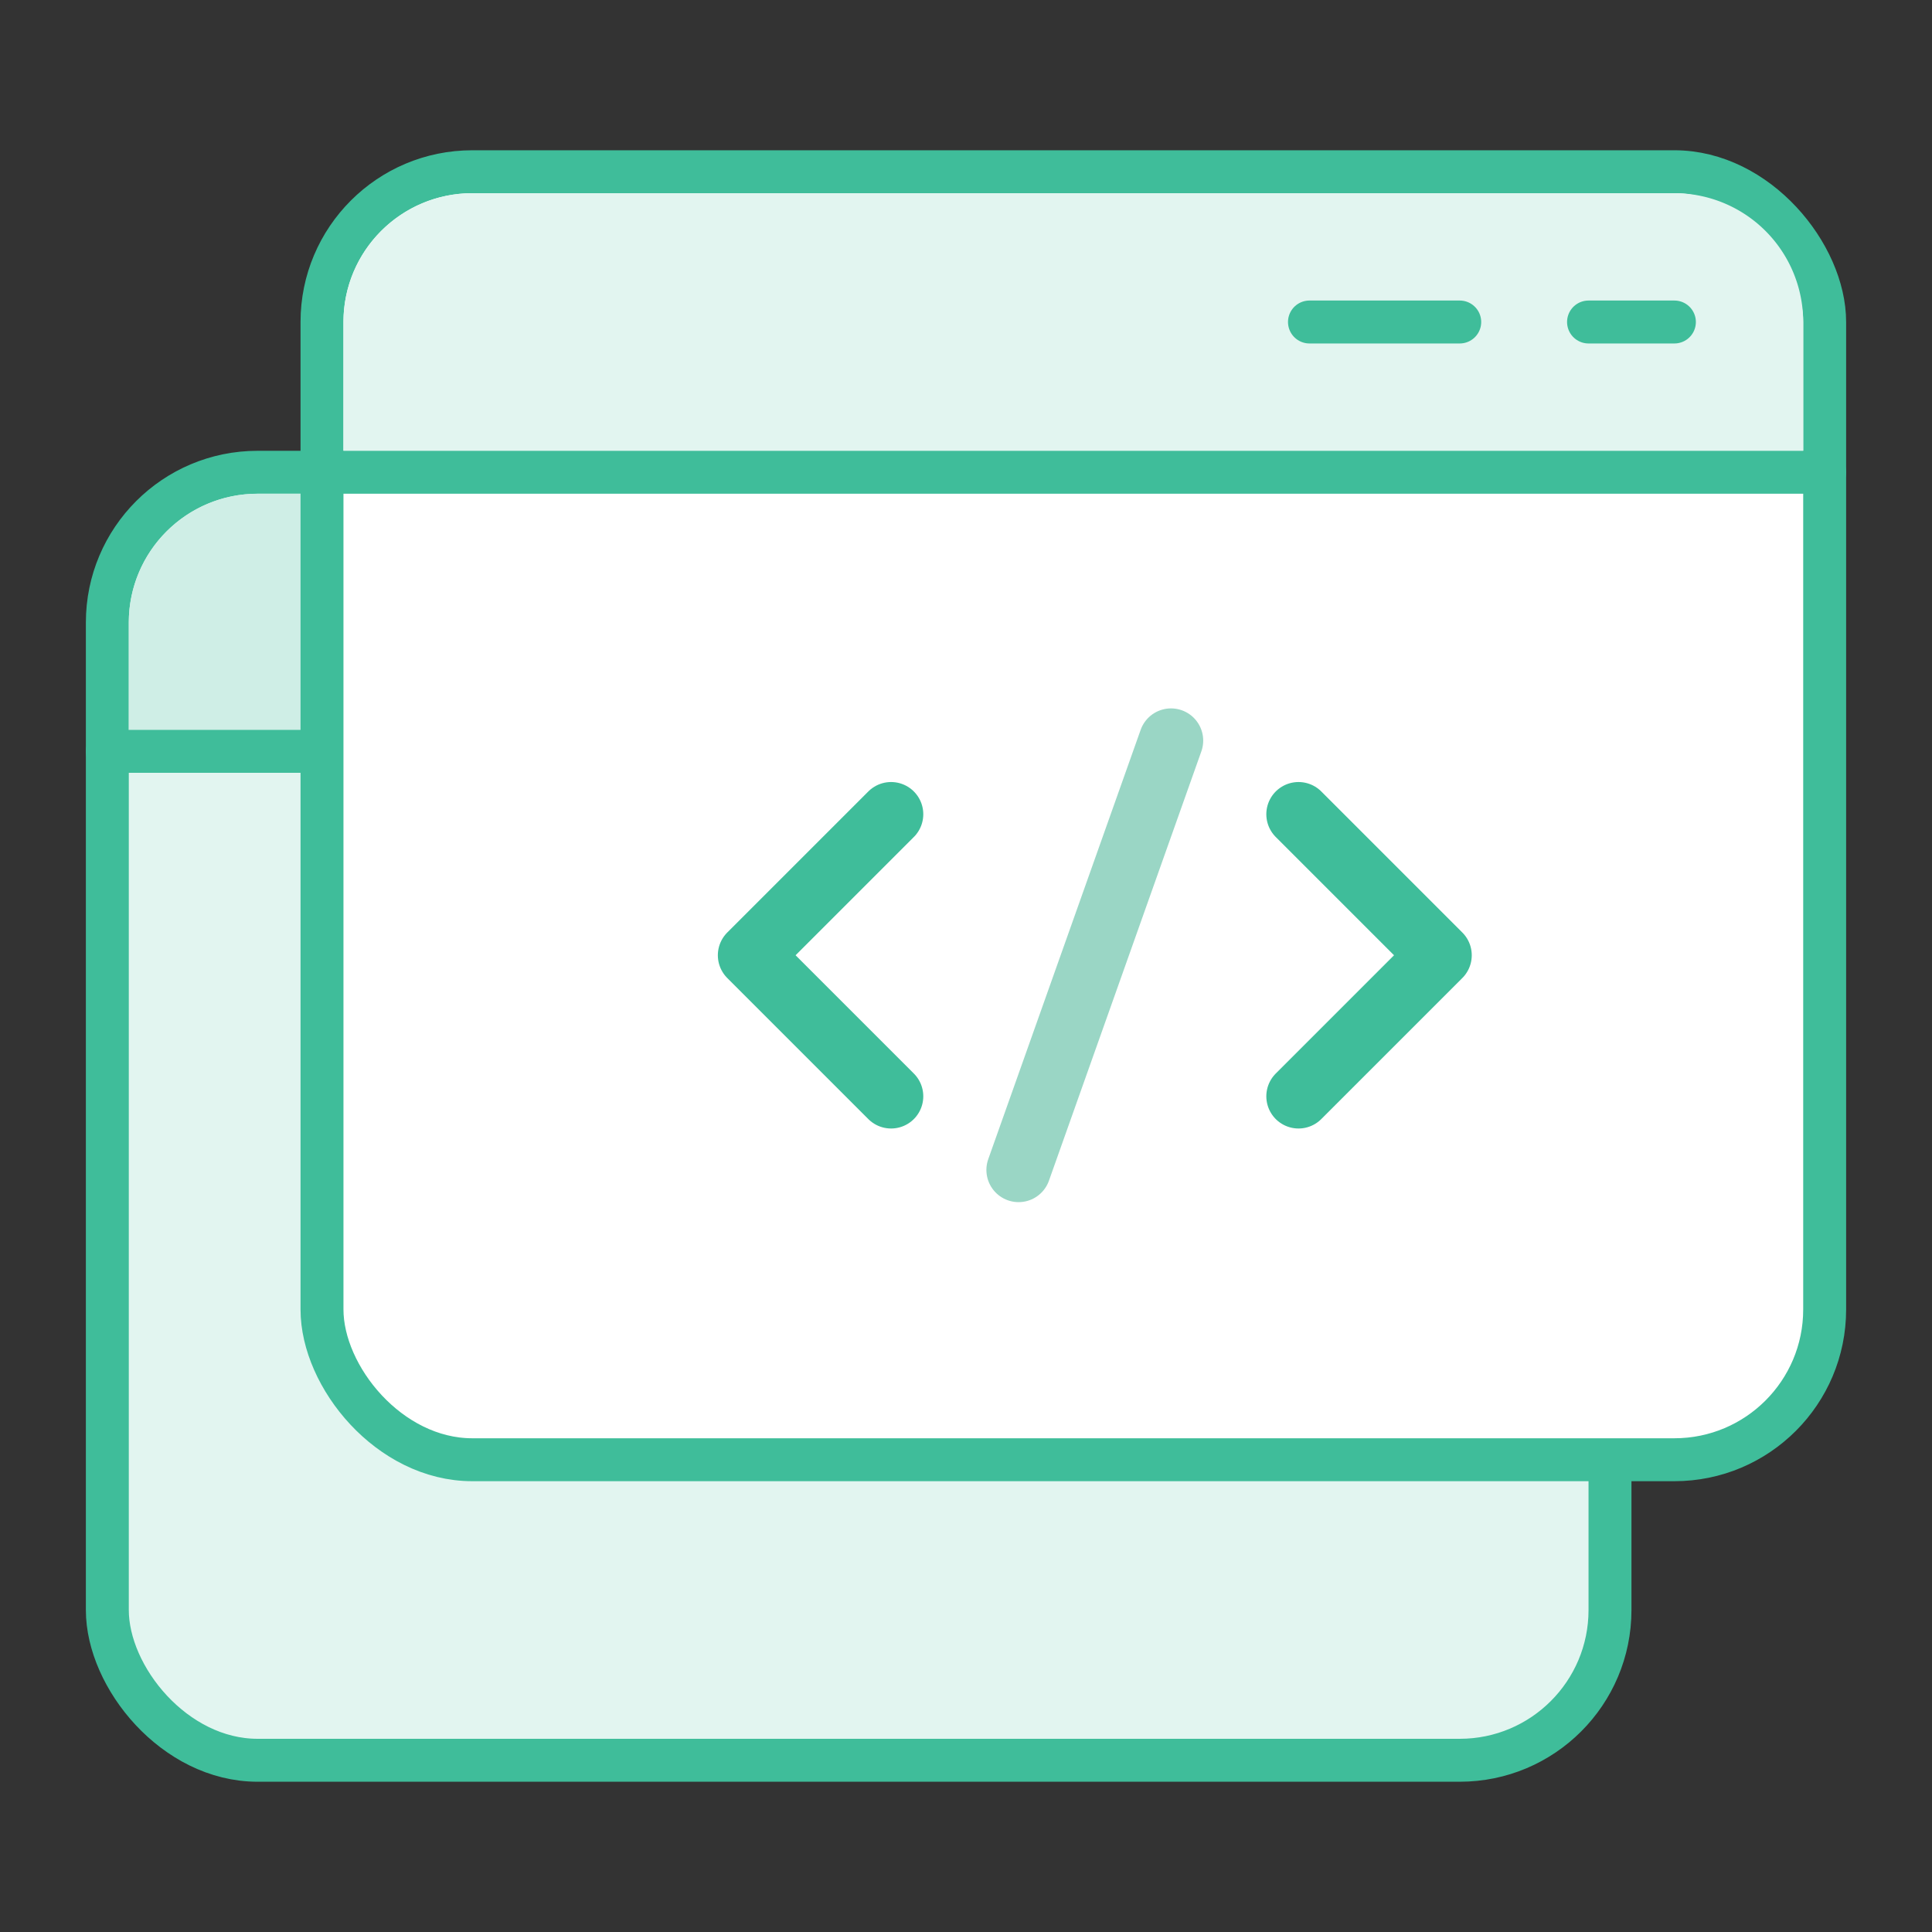 <svg xmlns="http://www.w3.org/2000/svg" viewBox="0 0 90 90"><rect x="0" y="0" width="90" height="90" fill="#333333" stroke="none"/><rect x="5" y="22" width="70" height="60" rx="7" ry="7" fill="#e2f5f0" stroke="#3fbd9a" stroke-linecap="round" stroke-linejoin="round" stroke-width="2"/><path d="M12,23H68a6,6,0,0,1,6,6v6a0,0,0,0,1,0,0H6a0,0,0,0,1,0,0V29A6,6,0,0,1,12,23Z" fill="#cfeee6"/><line x1="5" y1="35" x2="75" y2="35" fill="none" stroke="#3fbd9a" stroke-linecap="round" stroke-linejoin="round" stroke-width="2"/><rect x="15" y="8" width="70" height="60" rx="7" ry="7" fill="#fff" stroke="#3fbd9a" stroke-linecap="round" stroke-linejoin="round" stroke-width="2"/><path d="M22,9H78a6,6,0,0,1,6,6v6a0,0,0,0,1,0,0H16a0,0,0,0,1,0,0V15A6,6,0,0,1,22,9Z" fill="#e2f5f0"/><line x1="15" y1="22" x2="85" y2="22" fill="none" stroke="#3fbd9a" stroke-linecap="round" stroke-linejoin="round" stroke-width="2"/><line x1="61" y1="15" x2="68" y2="15" fill="none" stroke="#3fbd9a" stroke-linecap="round" stroke-linejoin="round" stroke-width="2"/><line x1="74" y1="15" x2="78" y2="15" fill="none" stroke="#3fbd9a" stroke-linecap="round" stroke-linejoin="round" stroke-width="2"/><polyline points="60.49 51.07 67.06 44.5 60.49 37.93" fill="none" stroke="#3fbd9a" stroke-linecap="round" stroke-linejoin="round" stroke-width="3"/><polyline points="41.51 37.93 34.94 44.5 41.51 51.07" fill="none" stroke="#3fbd9a" stroke-linecap="round" stroke-linejoin="round" stroke-width="3"/><line x1="54.55" y1="34.5" x2="47.45" y2="54.5" fill="none" stroke="#9ad6c5" stroke-linecap="round" stroke-linejoin="round" stroke-width="3"/></svg>